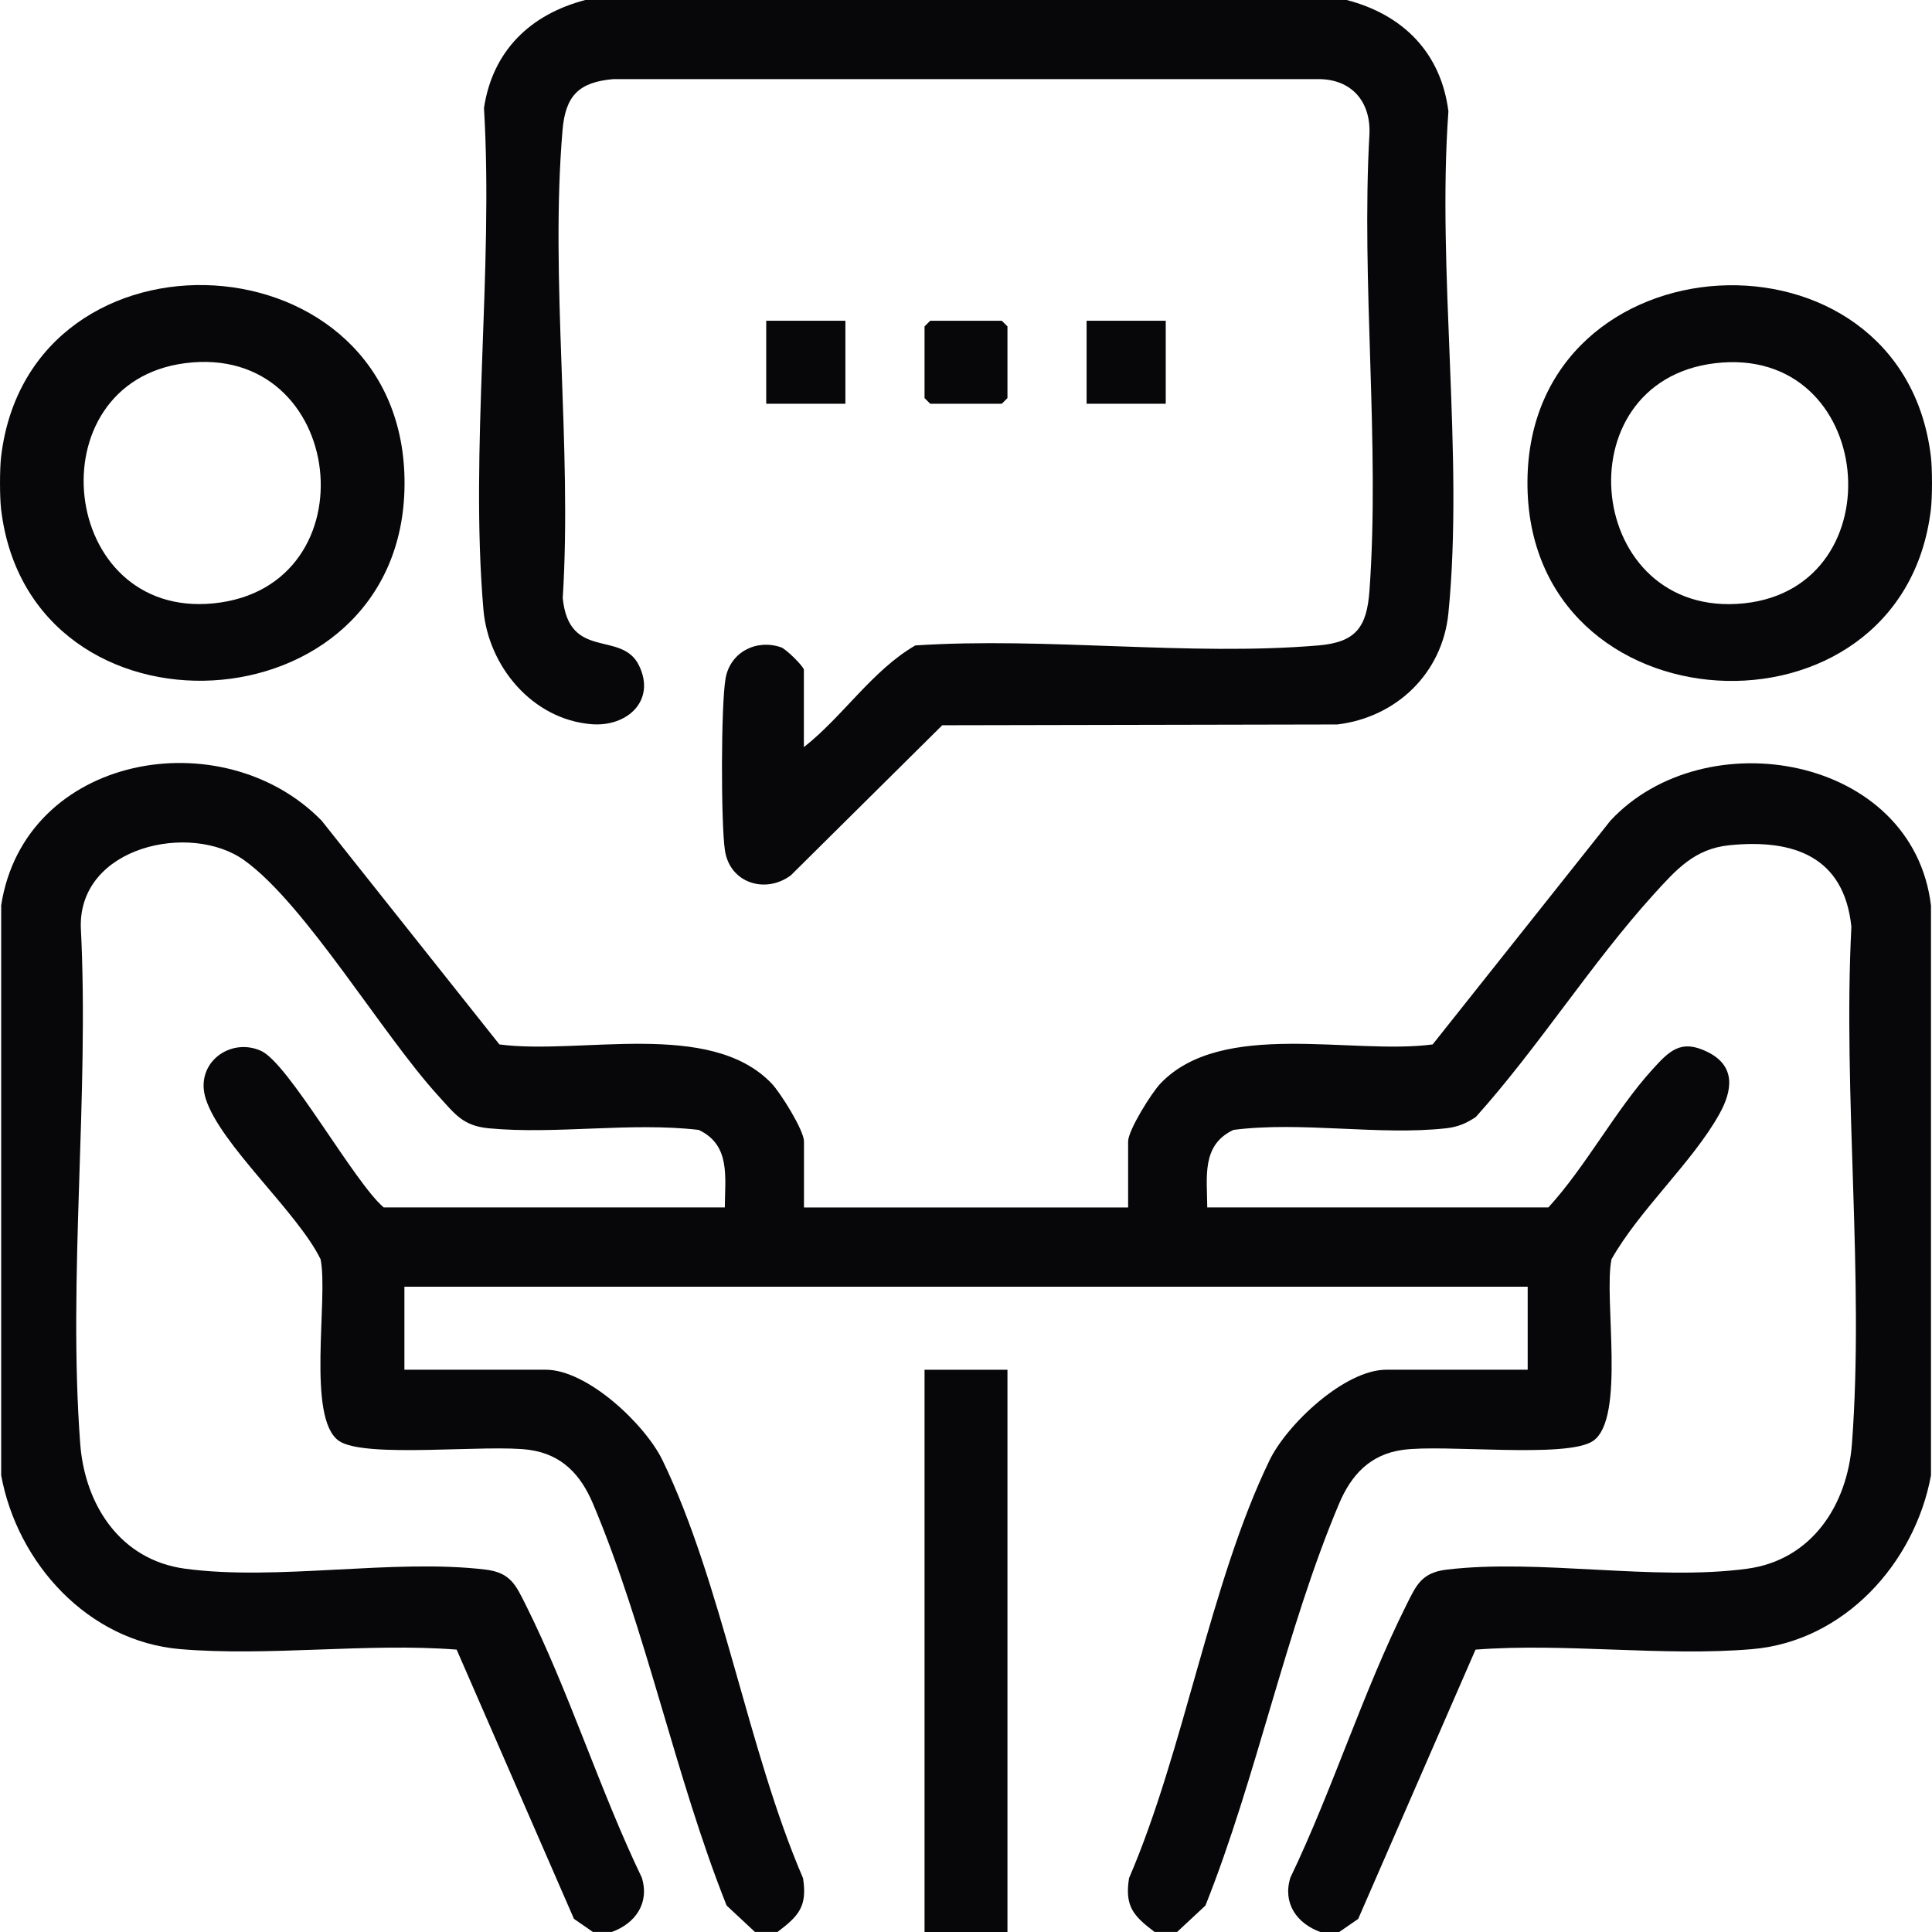 <svg width="59" height="59" viewBox="0 0 59 59" fill="none" xmlns="http://www.w3.org/2000/svg">
<path d="M0.034 27.656C0.748 23.026 6.796 21.966 9.821 25.06L15.251 31.895C17.719 32.223 21.677 31.121 23.561 33.084C23.832 33.366 24.552 34.516 24.552 34.857V36.874H34.451V34.857C34.451 34.516 35.17 33.366 35.442 33.084C37.325 31.121 41.283 32.223 43.751 31.895L49.181 25.06C52.069 21.959 58.421 23.071 58.969 27.656V45.057C58.472 47.743 56.317 50.122 53.506 50.362C50.803 50.593 47.794 50.166 45.06 50.377L41.477 58.6L40.898 59H40.322C39.597 58.738 39.164 58.115 39.406 57.34C40.69 54.664 41.63 51.649 42.95 49.011C43.25 48.411 43.411 48.026 44.176 47.934C46.996 47.594 50.533 48.29 53.356 47.906C55.331 47.639 56.416 45.96 56.556 44.081C56.936 38.999 56.274 33.435 56.538 28.303C56.316 26.158 54.774 25.614 52.812 25.812C51.744 25.921 51.188 26.558 50.506 27.307C48.601 29.407 46.977 31.988 45.069 34.111C44.788 34.3 44.52 34.415 44.178 34.454C42.139 34.685 39.744 34.238 37.668 34.505C36.681 34.967 36.864 35.953 36.868 36.873H47.285C48.433 35.617 49.328 33.911 50.453 32.67C50.976 32.094 51.328 31.722 52.144 32.124C53.013 32.553 52.912 33.296 52.502 34.029C51.683 35.495 50.063 36.948 49.212 38.456C48.968 39.635 49.651 43.31 48.652 44.002C47.862 44.55 44.092 44.096 42.827 44.278C41.837 44.419 41.266 45.041 40.895 45.916C39.271 49.755 38.372 54.285 36.812 58.192L35.948 58.998H35.258C34.612 58.509 34.343 58.218 34.479 57.355C36.162 53.453 36.953 48.349 38.769 44.596C39.301 43.496 41.064 41.829 42.336 41.829H46.653V39.294H12.35V41.829H16.666C17.938 41.829 19.7 43.496 20.233 44.596C22.049 48.349 22.841 53.453 24.523 57.355C24.66 58.218 24.392 58.509 23.745 58.998H23.054L22.19 58.192C20.63 54.285 19.731 49.755 18.107 45.916C17.736 45.041 17.166 44.419 16.176 44.278C14.911 44.096 11.14 44.55 10.35 44.002C9.351 43.31 10.033 39.636 9.79 38.456C9.087 37.013 6.727 34.958 6.283 33.554C5.937 32.464 7.033 31.664 7.975 32.093C8.815 32.475 10.815 36.106 11.718 36.873H22.135C22.138 35.953 22.321 34.966 21.335 34.505C19.267 34.264 16.977 34.649 14.936 34.457C14.134 34.383 13.897 34.024 13.39 33.47C11.671 31.589 9.328 27.613 7.459 26.271C5.824 25.099 2.421 25.843 2.467 28.302C2.731 33.433 2.069 38.998 2.449 44.08C2.589 45.959 3.673 47.638 5.648 47.905C8.472 48.288 12.01 47.593 14.829 47.933C15.593 48.025 15.754 48.41 16.055 49.01C17.375 51.647 18.314 54.663 19.599 57.338C19.841 58.114 19.408 58.737 18.683 58.999H18.107L17.528 58.599L13.945 50.376C11.21 50.165 8.203 50.591 5.499 50.361C2.688 50.121 0.531 47.742 0.036 45.056V27.655L0.034 27.656Z" fill="#070709"/>
<path d="M41.125 0C42.837 0.443 44.006 1.604 44.232 3.401C43.877 8.307 44.71 13.898 44.232 18.724C44.05 20.56 42.645 21.908 40.837 22.124L28.775 22.148L24.148 26.734C23.375 27.305 22.293 26.971 22.139 25.977C22.014 25.16 22.015 21.507 22.159 20.711C22.303 19.915 23.096 19.507 23.853 19.768C24.015 19.825 24.549 20.361 24.549 20.454V22.816C25.745 21.876 26.634 20.475 27.951 19.711C31.934 19.446 36.331 20.045 40.266 19.71C41.408 19.612 41.74 19.152 41.821 18.04C42.146 13.531 41.563 8.637 41.821 4.086C41.859 3.092 41.268 2.418 40.266 2.416H18.733C17.679 2.506 17.269 2.921 17.179 3.972C16.791 8.534 17.476 13.644 17.185 18.264C17.377 20.189 18.98 19.241 19.51 20.315C20.041 21.389 19.16 22.204 18.062 22.116C16.261 21.969 14.912 20.353 14.763 18.615C14.343 13.732 15.075 8.243 14.78 3.297C15.046 1.544 16.2 0.438 17.875 0H41.125Z" fill="#070709"/>
<path d="M0.034 13.943C0.919 6.54 12.406 7.126 12.354 14.802C12.304 22.354 0.917 22.935 0.034 15.557C-0.011 15.178 -0.011 14.322 0.034 13.943ZM5.645 11.092C1.034 11.697 1.792 18.901 6.524 18.425C11.408 17.934 10.584 10.445 5.645 11.092Z" fill="#070709"/>
<path d="M58.966 15.557C58.081 22.96 46.594 22.374 46.646 14.698C46.696 7.146 58.084 6.565 58.966 13.943C59.011 14.322 59.011 15.178 58.966 15.557ZM52.377 11.092C47.649 11.655 48.413 18.924 53.256 18.425C57.949 17.941 57.288 10.509 52.377 11.092Z" fill="#070709"/>
<path d="M30.766 41.83H28.234V59H30.766V41.83Z" fill="#070709"/>
<path d="M28.407 9.795H30.593L30.766 9.968V12.157L30.593 12.33H28.407L28.234 12.157V9.968L28.407 9.795Z" fill="#070709"/>
<path d="M25.817 9.795H23.399V12.33H25.817V9.795Z" fill="#070709"/>
<path d="M35.6 9.795H33.183V12.33H35.6V9.795Z" fill="#070709"/>
</svg>
